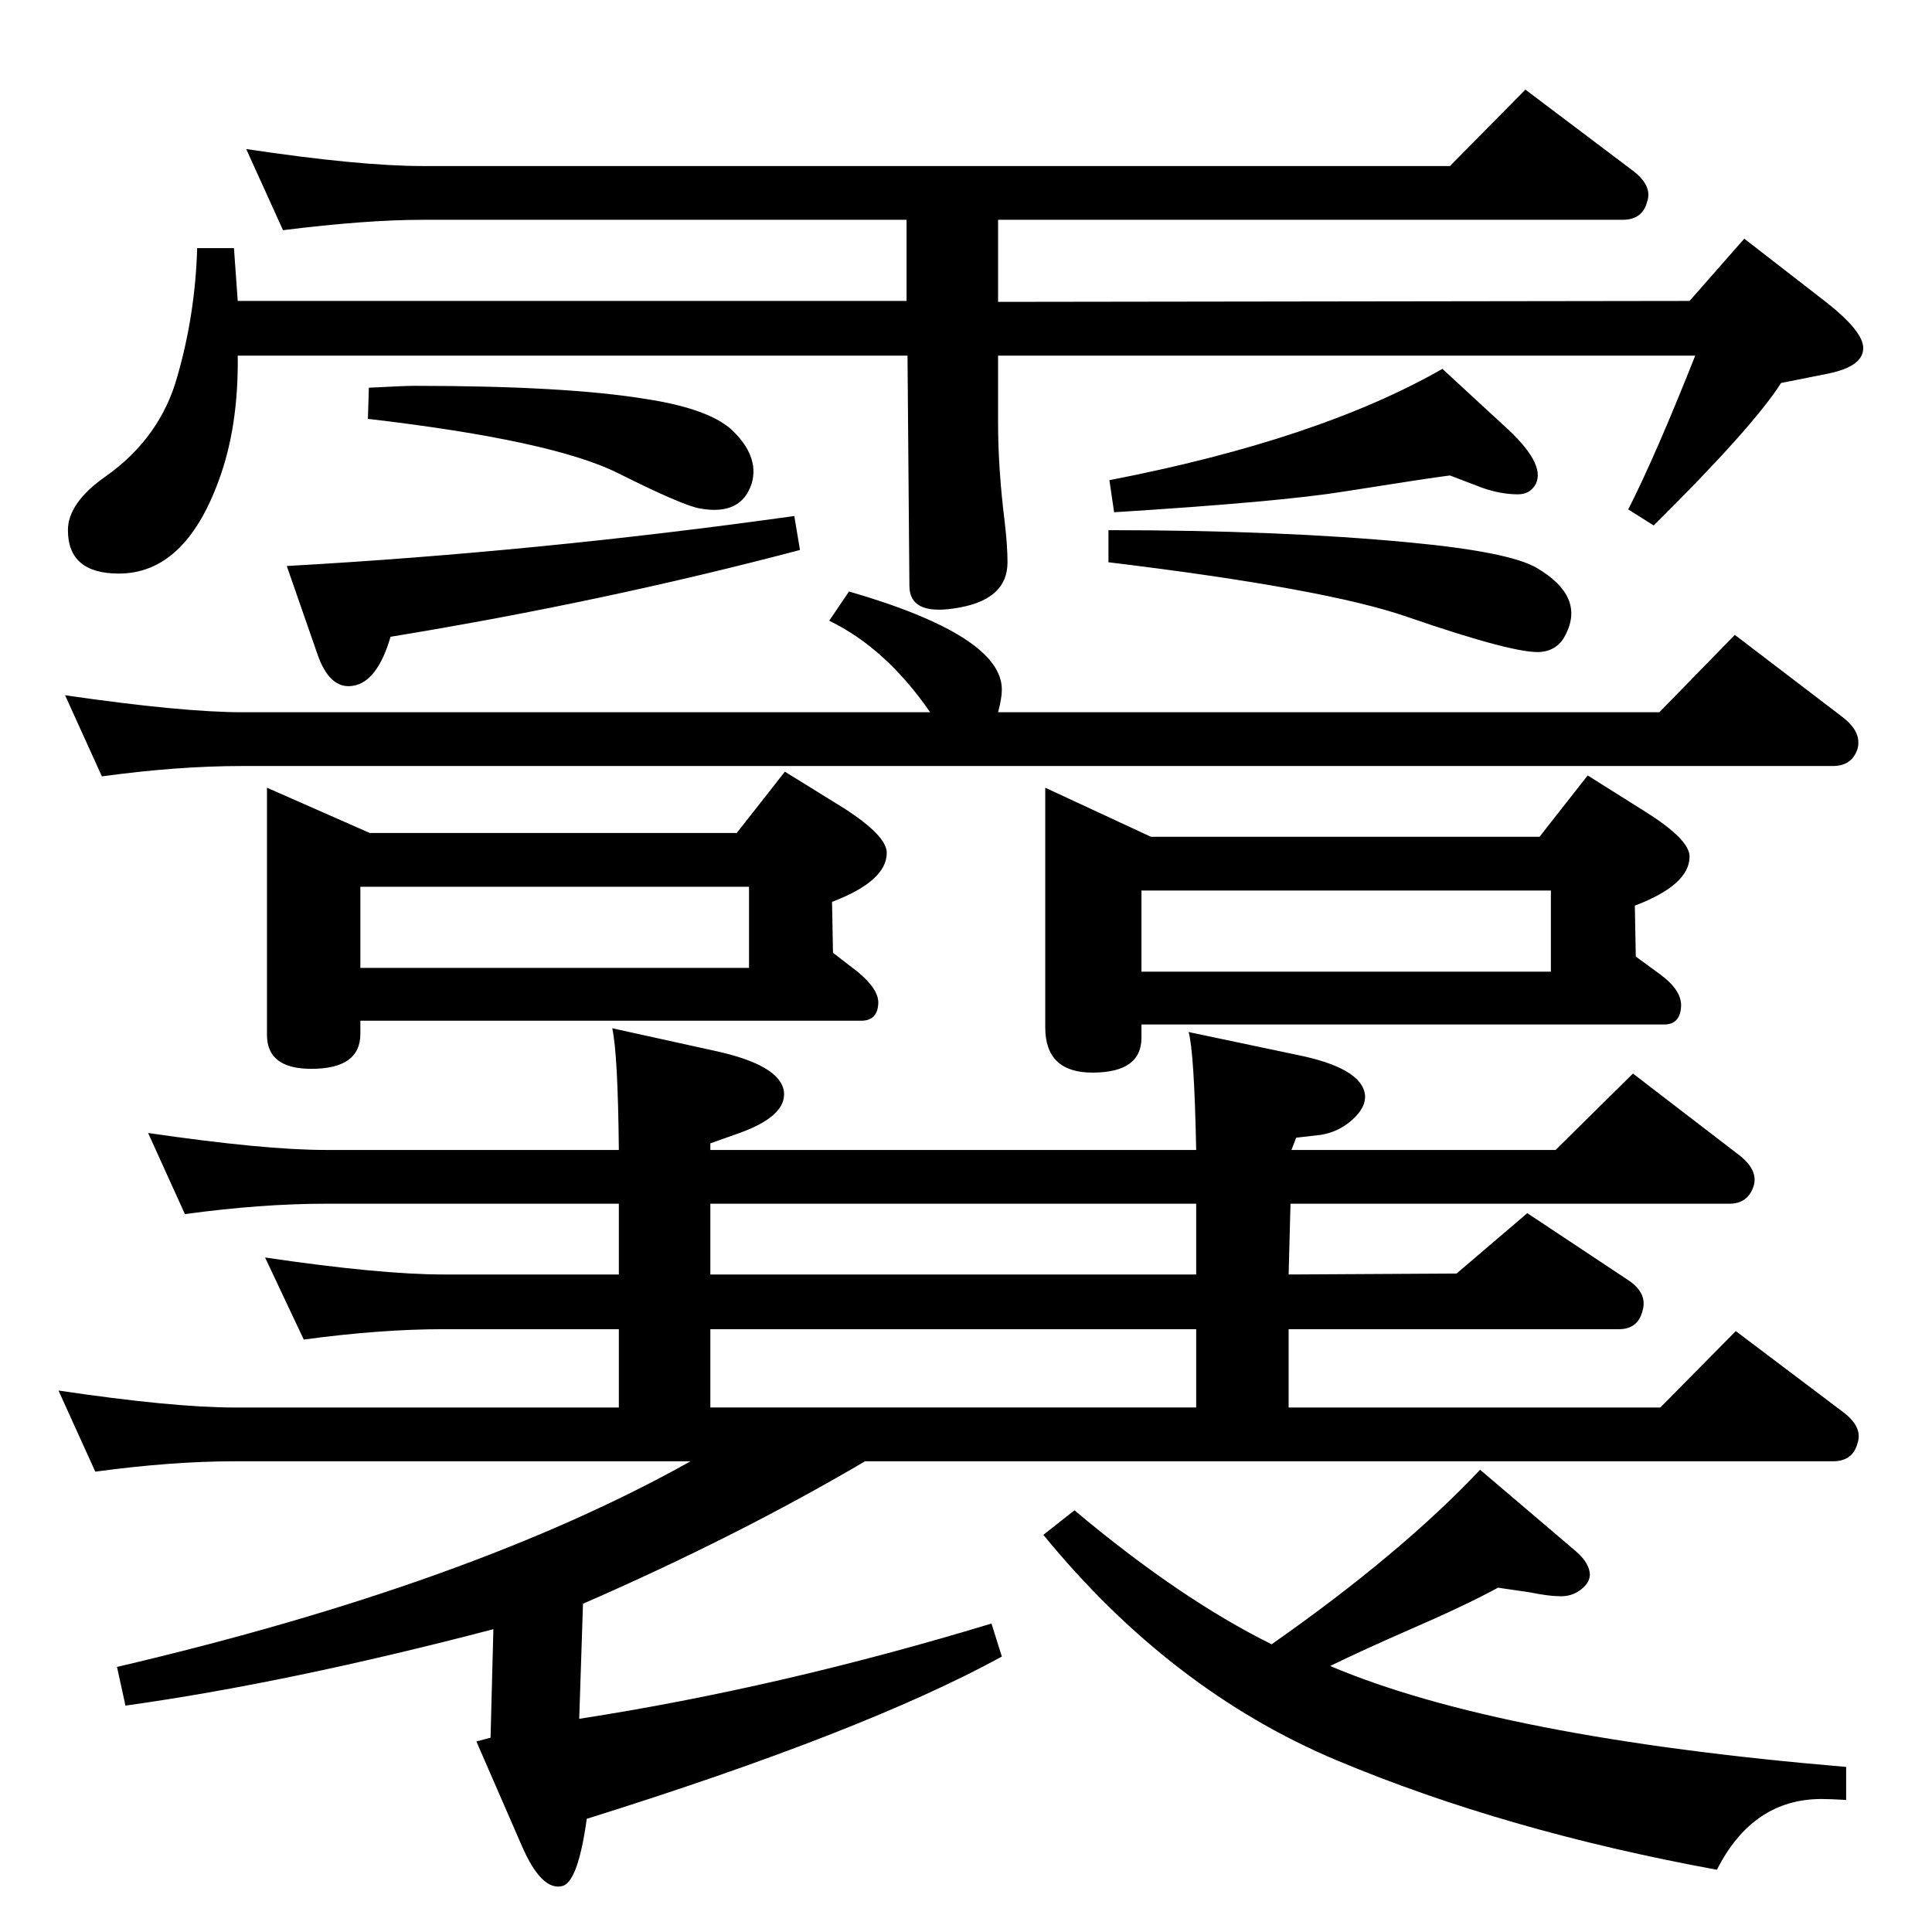 <?xml version="1.0" standalone="no"?>
<!DOCTYPE svg PUBLIC "-//W3C//DTD SVG 1.1//EN" "http://www.w3.org/Graphics/SVG/1.1/DTD/svg11.dtd" >
<svg xmlns="http://www.w3.org/2000/svg" xmlns:xlink="http://www.w3.org/1999/xlink" version="1.1" viewBox="0 0 2048 2048">
  <g transform="matrix(1 0 0 -1 0 2048)">
   <path fill="currentColor"
d="M879 1390l21 31q162 -47 162 -104q0 -9 -4 -24h701l80 82l114 -87q21 -16 16 -34q-6 -18 -26 -18h-1686q-69 0 -149 -11l-39 86q124 -18 188 -18h729q-47 68 -107 97zM1348 305q137 96 221 185l101 -86q13 -11 15 -22q2 -10 -8.5 -18.5t-24.5 -7.5q-10 0 -30 4l-34 5
q-35 -19 -95 -45q-48 -21 -83 -38q179 -76 547 -107v-35q-17 1 -26 1q-73 0 -111 -75q-224 41 -403 116q-176 74 -311 239l33 26q112 -94 209 -142zM656 556v83h-186q-67 0 -148 -11l-41 87q122 -18 189 -18h186v75h-311q-68 0 -149 -11l-39 86q123 -18 188 -18h311
q-1 102 -7 129l109 -24q69 -15 73 -43q3 -26 -47 -44l-31 -11v-7h515q-2 103 -8 125l114 -24q70 -14 73 -43q1 -13 -13.5 -26t-33.5 -16l-26 -3l-5 -13h280l82 81l112 -86q21 -16 16 -33q-6 -19 -26 -19h-465l-2 -75l178 1l75 64l107 -71q21 -14 15 -33q-5 -19 -25 -19h-350
v-83h394l80 81l114 -86q21 -16 15 -33q-5 -19 -26 -19h-1026q-136 -80 -299 -151l-4 -122q213 33 437 101l11 -35q-146 -80 -440 -172q-9 -65 -25 -71q-23 -7 -45 45l-47 108l15 4l3 115q-218 -57 -390 -81l-9 41q376 88 608 218h-483q-67 0 -148 -11l-39 86
q121 -18 187 -18h407zM1268 772h-515v-75h515v75zM753 556h515v83h-515v-83zM1632 1161l51 65l62 -39q46 -29 46 -47q0 -30 -58 -52l1 -54l26 -19q23 -17 22 -34q-1 -19 -18 -19h-554v-14q0 -37 -52 -37q-50 0 -50 48v254l112 -52h412zM1210 1104v-86h434v86h-434zM781 1165
l51 65l63 -39q45 -29 45 -47q0 -30 -58 -52l1 -54l26 -20q23 -19 22 -34q-1 -18 -18 -18h-531v-14q0 -37 -52 -37q-47 0 -47 36v262l109 -48h389zM382 1108v-86h412v86h-412zM1058 1671v-71q0 -49 7 -105q3 -26 3 -43q0 -41 -57 -49q-47 -7 -47 24l-2 244h-710
q1 -75 -20 -132q-36 -99 -106 -99q-54 0 -54 46q0 29 40 57q58 41 76 106q19 66 21 136h39l4 -56h709v86h-513q-60 0 -148 -11l-39 86q120 -18 187 -18h1089l80 81l114 -86q21 -16 15 -33q-5 -19 -26 -19h-662v-87l733 1l58 66l89 -69q35 -28 37 -45q2 -21 -37 -29l-50 -10
q-30 -47 -135 -151l-27 17q29 57 71 163h-739zM1529 1657l64 -59q46 -41 35 -63q-6 -11 -19 -11q-18 0 -38 7l-34 13q-24 -3 -112 -17q-68 -11 -244 -22l-5 34q222 43 353 118zM1175 1486q182 0 319 -13q106 -10 135 -27q51 -30 31 -70q-8 -17 -26 -19q-26 -3 -142 37
q-86 30 -317 58v34zM391 1637q38 2 48 2q161 0 246 -14q65 -10 90 -32q30 -28 22 -57q-11 -35 -55 -27q-18 3 -86 37q-69 35 -266 58zM842 1501l6 -36q-208 -55 -434 -92q-14 -48 -40 -52q-25 -4 -38 35l-32 92q267 15 538 53z" />
  </g>

</svg>
